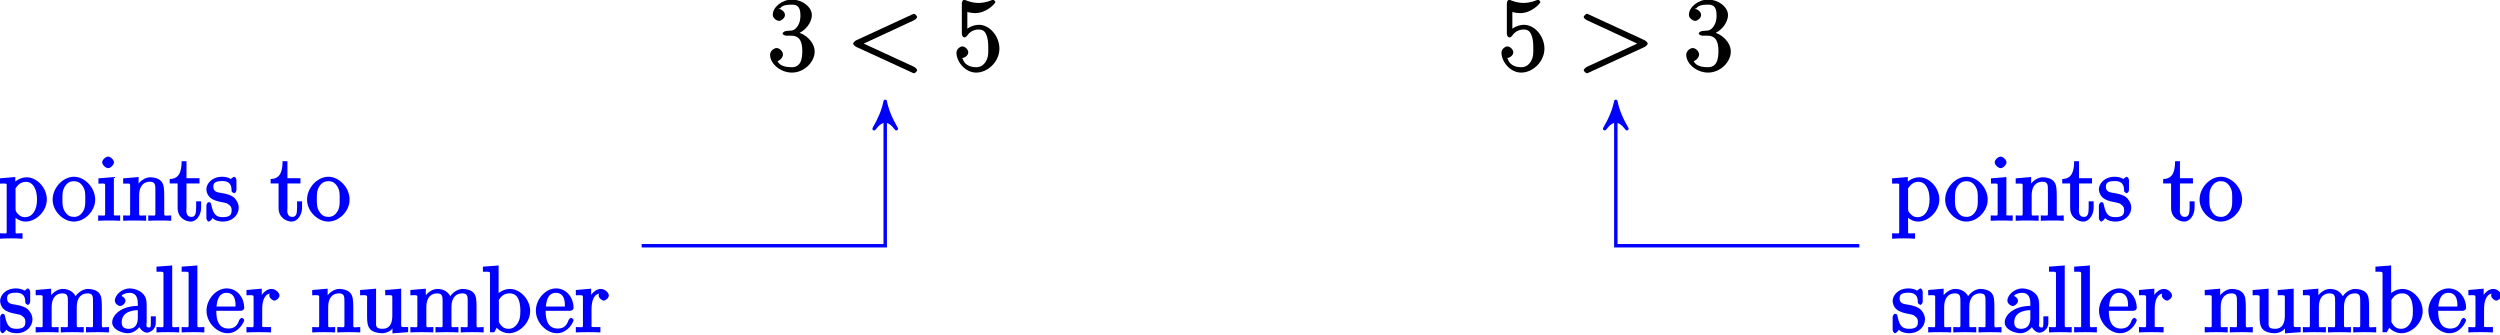 <?xml version="1.0" encoding="UTF-8"?>
<svg xmlns="http://www.w3.org/2000/svg" xmlns:xlink="http://www.w3.org/1999/xlink" width="291pt" height="39pt" viewBox="0 0 291 39" version="1.1">
<defs>
<g>
<symbol overflow="visible" id="glyph0-0">
<path style="stroke:none;" d=""/>
</symbol>
<symbol overflow="visible" id="glyph0-1">
<path style="stroke:none;" d="M 2.203 -4.594 C 2 -4.578 1.781 -4.406 1.781 -4.297 C 1.781 -4.188 2.016 -4.047 2.219 -4.047 L 2.766 -4.047 C 3.797 -4.047 4.078 -3.344 4.078 -2.203 C 4.078 -0.641 3.438 -0.375 2.844 -0.375 C 2.266 -0.375 1.453 -0.484 1.188 -1.094 C 1.328 -1.078 1.828 -1.438 1.828 -1.859 C 1.828 -2.219 1.422 -2.609 1.094 -2.609 C 0.797 -2.609 0.328 -2.281 0.328 -1.828 C 0.328 -0.766 1.547 0.25 2.875 0.25 C 4.297 0.25 5.516 -0.984 5.516 -2.188 C 5.516 -3.281 4.469 -4.297 3.328 -4.5 L 3.328 -4.203 C 4.359 -4.5 5.188 -5.516 5.188 -6.453 C 5.188 -7.406 4.047 -8.25 2.891 -8.25 C 1.703 -8.25 0.641 -7.359 0.641 -6.484 C 0.641 -6.016 1.188 -5.766 1.359 -5.766 C 1.609 -5.766 2.062 -6.094 2.062 -6.453 C 2.062 -6.844 1.609 -7.156 1.344 -7.156 C 1.281 -7.156 1.25 -7.156 1.531 -7.25 C 1.781 -7.703 2.797 -7.656 2.859 -7.656 C 3.25 -7.656 3.859 -7.625 3.859 -6.453 C 3.859 -6.234 3.875 -5.672 3.531 -5.156 C 3.172 -4.625 2.875 -4.641 2.562 -4.625 Z M 2.203 -4.594 "/>
</symbol>
<symbol overflow="visible" id="glyph0-2">
<path style="stroke:none;" d="M 1.531 -6.844 C 2.047 -6.688 2.469 -6.672 2.594 -6.672 C 3.938 -6.672 4.953 -7.812 4.953 -7.969 C 4.953 -8.016 4.781 -8.234 4.703 -8.234 C 4.688 -8.234 4.656 -8.234 4.547 -8.188 C 3.891 -7.906 3.312 -7.859 3 -7.859 C 2.219 -7.859 1.656 -8.109 1.422 -8.203 C 1.344 -8.234 1.312 -8.234 1.297 -8.234 C 1.203 -8.234 1.047 -8.016 1.047 -7.812 L 1.047 -4.266 C 1.047 -4.047 1.203 -3.844 1.344 -3.844 C 1.406 -3.844 1.531 -3.891 1.656 -4.031 C 1.984 -4.516 2.438 -4.766 3.031 -4.766 C 3.672 -4.766 3.812 -4.328 3.906 -4.125 C 4.109 -3.656 4.125 -3.078 4.125 -2.625 C 4.125 -2.156 4.172 -1.594 3.844 -1.047 C 3.578 -0.625 3.234 -0.375 2.703 -0.375 C 1.906 -0.375 1.297 -0.75 1.141 -1.391 C 0.984 -1.453 1.047 -1.453 1.109 -1.453 C 1.312 -1.453 1.797 -1.703 1.797 -2.109 C 1.797 -2.453 1.406 -2.797 1.109 -2.797 C 0.891 -2.797 0.422 -2.531 0.422 -2.062 C 0.422 -1.047 1.406 0.25 2.719 0.25 C 4.078 0.25 5.422 -1.031 5.422 -2.547 C 5.422 -3.969 4.297 -5.312 3.047 -5.312 C 2.359 -5.312 1.719 -4.953 1.406 -4.625 L 1.688 -4.516 L 1.688 -6.797 Z M 1.531 -6.844 "/>
</symbol>
<symbol overflow="visible" id="glyph1-0">
<path style="stroke:none;" d=""/>
</symbol>
<symbol overflow="visible" id="glyph1-1">
<path style="stroke:none;" d="M 7.875 -5.828 C 8.094 -5.922 8.266 -6.141 8.266 -6.219 C 8.266 -6.344 8.016 -6.594 7.891 -6.594 C 7.859 -6.594 7.859 -6.594 7.688 -6.516 L 1.219 -3.531 C 1 -3.438 0.812 -3.203 0.812 -3.125 C 0.812 -3.047 0.984 -2.828 1.219 -2.719 L 7.688 0.25 C 7.844 0.328 7.859 0.328 7.891 0.328 C 8.016 0.328 8.266 0.094 8.266 -0.031 C 8.266 -0.109 8.094 -0.344 7.875 -0.438 L 2.047 -3.125 Z M 7.875 -5.828 "/>
</symbol>
<symbol overflow="visible" id="glyph1-2">
<path style="stroke:none;" d="M 7.875 -2.719 C 8.109 -2.828 8.266 -3.047 8.266 -3.125 C 8.266 -3.203 8.094 -3.438 7.875 -3.531 L 1.406 -6.516 C 1.25 -6.594 1.234 -6.594 1.203 -6.594 C 1.062 -6.594 0.812 -6.328 0.812 -6.234 C 0.812 -6.078 1.078 -5.891 1.234 -5.828 L 7.047 -3.125 L 1.219 -0.438 C 0.984 -0.328 0.812 -0.094 0.812 -0.031 C 0.812 0.078 1.062 0.328 1.203 0.328 C 1.234 0.328 1.25 0.328 1.406 0.25 Z M 7.875 -2.719 "/>
</symbol>
<symbol overflow="visible" id="glyph2-0">
<path style="stroke:none;" d=""/>
</symbol>
<symbol overflow="visible" id="glyph2-1">
<path style="stroke:none;" d="M 2.641 1.469 C 1.953 1.469 1.984 1.625 1.984 1.141 L 1.984 -0.734 L 1.688 -0.625 C 1.891 -0.359 2.453 0.109 3.141 0.109 C 4.375 0.109 5.625 -1.094 5.625 -2.469 C 5.625 -3.844 4.453 -5.047 3.281 -5.047 C 2.344 -5.047 1.703 -4.328 1.672 -4.281 L 1.953 -4.172 L 1.953 -5.078 L 0.125 -4.922 L 0.125 -4.312 C 1.062 -4.312 0.953 -4.391 0.953 -3.922 L 0.953 1.141 C 0.953 1.625 1 1.469 0.125 1.469 L 0.125 2.109 C 0.578 2.062 1.156 2.062 1.469 2.062 C 1.781 2.062 2.359 2.062 2.797 2.109 L 2.797 1.469 Z M 1.984 -3.578 C 1.984 -3.797 1.938 -3.688 2.062 -3.859 C 2.375 -4.344 2.781 -4.516 3.203 -4.516 C 4 -4.516 4.484 -3.688 4.484 -2.469 C 4.484 -1.188 3.922 -0.406 3.094 -0.406 C 2.75 -0.406 2.562 -0.5 2.344 -0.703 C 2.094 -0.953 1.984 -1.062 1.984 -1.375 Z M 1.984 -3.578 "/>
</symbol>
<symbol overflow="visible" id="glyph2-2">
<path style="stroke:none;" d="M 5.109 -2.453 C 5.109 -3.844 3.891 -5.109 2.641 -5.109 C 1.344 -5.109 0.156 -3.812 0.156 -2.453 C 0.156 -1.078 1.406 0.109 2.625 0.109 C 3.891 0.109 5.109 -1.094 5.109 -2.453 Z M 2.641 -0.438 C 2.234 -0.438 1.875 -0.562 1.562 -1.094 C 1.266 -1.578 1.297 -2.094 1.297 -2.547 C 1.297 -2.953 1.266 -3.516 1.594 -4 C 1.891 -4.453 2.25 -4.594 2.625 -4.594 C 3.047 -4.594 3.375 -4.438 3.656 -4.016 C 4 -3.516 3.953 -2.953 3.953 -2.547 C 3.953 -2.172 4 -1.609 3.719 -1.109 C 3.406 -0.594 3.047 -0.438 2.641 -0.438 Z M 2.641 -0.438 "/>
</symbol>
<symbol overflow="visible" id="glyph2-3">
<path style="stroke:none;" d="M 2.031 -6.781 C 2.031 -7.062 1.641 -7.453 1.344 -7.453 C 1.062 -7.453 0.656 -7.078 0.656 -6.797 C 0.656 -6.469 1.094 -6.109 1.344 -6.109 C 1.672 -6.109 2.031 -6.547 2.031 -6.781 Z M 0.219 -4.781 L 0.219 -4.312 C 1.078 -4.312 1 -4.406 1 -3.875 L 1 -0.953 C 1 -0.469 1.062 -0.609 0.188 -0.609 L 0.188 0.016 C 0.656 -0.016 1.172 -0.016 1.484 -0.016 C 1.609 -0.016 2.234 -0.016 2.75 0.016 L 2.75 -0.609 C 1.891 -0.609 2.016 -0.516 2.016 -0.938 L 2.016 -5.078 L 0.219 -4.922 Z M 0.219 -4.781 "/>
</symbol>
<symbol overflow="visible" id="glyph2-4">
<path style="stroke:none;" d="M 4.953 -2.766 C 4.953 -3.766 4.906 -4.172 4.656 -4.516 C 4.344 -4.938 3.719 -5.047 3.359 -5.047 C 2.312 -5.047 1.734 -4 1.719 -3.938 L 1.969 -3.938 L 1.969 -5.078 L 0.172 -4.922 L 0.172 -4.312 C 1.078 -4.312 0.984 -4.391 0.984 -3.859 L 0.984 -0.953 C 0.984 -0.469 1.047 -0.609 0.172 -0.609 L 0.172 0.016 C 0.625 -0.016 1.203 -0.016 1.5 -0.016 C 1.812 -0.016 2.406 -0.016 2.844 0.016 L 2.844 -0.609 C 1.984 -0.609 2.031 -0.469 2.031 -0.953 L 2.031 -2.953 C 2.031 -4.078 2.609 -4.531 3.266 -4.531 C 3.938 -4.531 3.922 -4.141 3.922 -3.484 L 3.922 -0.953 C 3.922 -0.469 3.969 -0.609 3.094 -0.609 L 3.094 0.016 C 3.547 -0.016 4.141 -0.016 4.438 -0.016 C 4.75 -0.016 5.328 -0.016 5.766 0.016 L 5.766 -0.609 C 5.078 -0.609 4.969 -0.469 4.953 -0.781 Z M 4.953 -2.766 "/>
</symbol>
<symbol overflow="visible" id="glyph2-5">
<path style="stroke:none;" d="M 1.812 -4.328 L 3.484 -4.328 L 3.484 -4.938 L 1.969 -4.938 L 1.969 -6.922 L 1.406 -6.922 C 1.391 -5.766 1.172 -4.875 0.016 -4.844 L 0.016 -4.328 L 0.938 -4.328 L 0.938 -1.484 C 0.938 -0.297 1.906 0.109 2.469 0.109 C 3.156 0.109 3.672 -0.703 3.672 -1.484 L 3.672 -2.25 L 3.094 -2.25 L 3.094 -1.5 C 3.094 -0.734 2.953 -0.438 2.547 -0.438 C 1.812 -0.438 1.969 -1.281 1.969 -1.469 L 1.969 -4.328 Z M 1.812 -4.328 "/>
</symbol>
<symbol overflow="visible" id="glyph2-6">
<path style="stroke:none;" d="M 3.688 -4.703 C 3.688 -4.891 3.531 -5.109 3.422 -5.109 C 3.344 -5.109 3 -4.828 3.031 -4.844 C 2.844 -5 2.391 -5.109 2.047 -5.109 C 0.75 -5.109 0.188 -4.234 0.188 -3.656 C 0.188 -3.531 0.219 -3.047 0.641 -2.672 C 0.984 -2.375 1.469 -2.25 1.969 -2.156 C 2.562 -2.031 2.578 -2.047 2.844 -1.828 C 3.031 -1.672 3.125 -1.547 3.125 -1.234 C 3.125 -0.781 3.031 -0.406 2.094 -0.406 C 1.375 -0.406 1.016 -0.672 0.781 -1.75 C 0.75 -1.938 0.703 -2.062 0.688 -2.062 C 0.672 -2.109 0.5 -2.156 0.469 -2.156 C 0.359 -2.156 0.188 -1.953 0.188 -1.75 L 0.188 -0.297 C 0.188 -0.094 0.359 0.109 0.469 0.109 C 0.516 0.109 0.641 0.047 0.828 -0.172 C 0.875 -0.25 0.875 -0.266 0.922 -0.297 C 1.203 0.062 1.922 0.109 2.094 0.109 C 3.234 0.109 3.953 -0.672 3.953 -1.516 C 3.953 -2.094 3.547 -2.547 3.453 -2.641 C 3.062 -2.984 2.656 -3.094 1.953 -3.219 C 1.625 -3.281 1 -3.281 1 -3.922 C 1 -4.266 1.062 -4.609 2.031 -4.609 C 3.203 -4.609 3.094 -3.75 3.125 -3.422 C 3.125 -3.344 3.375 -3.188 3.406 -3.188 C 3.531 -3.188 3.688 -3.391 3.688 -3.578 Z M 3.688 -4.703 "/>
</symbol>
<symbol overflow="visible" id="glyph2-7">
<path style="stroke:none;" d="M 7.875 -2.766 C 7.875 -3.766 7.844 -4.172 7.594 -4.516 C 7.281 -4.938 6.656 -5.047 6.281 -5.047 C 5.391 -5.047 4.766 -4.25 4.594 -3.828 L 4.938 -3.828 C 4.781 -4.656 4.031 -5.047 3.359 -5.047 C 2.312 -5.047 1.734 -4 1.719 -3.938 L 1.969 -3.938 L 1.969 -5.078 L 0.172 -4.922 L 0.172 -4.312 C 1.078 -4.312 0.984 -4.391 0.984 -3.859 L 0.984 -0.953 C 0.984 -0.469 1.047 -0.609 0.172 -0.609 L 0.172 0.016 C 0.625 -0.016 1.203 -0.016 1.5 -0.016 C 1.812 -0.016 2.406 -0.016 2.844 0.016 L 2.844 -0.609 C 1.984 -0.609 2.031 -0.469 2.031 -0.953 L 2.031 -2.953 C 2.031 -4.078 2.609 -4.531 3.266 -4.531 C 3.938 -4.531 3.922 -4.141 3.922 -3.484 L 3.922 -0.953 C 3.922 -0.469 3.969 -0.609 3.094 -0.609 L 3.094 0.016 C 3.547 -0.016 4.141 -0.016 4.438 -0.016 C 4.75 -0.016 5.328 -0.016 5.766 0.016 L 5.766 -0.609 C 4.922 -0.609 4.953 -0.469 4.953 -0.953 L 4.953 -2.953 C 4.953 -4.078 5.531 -4.531 6.203 -4.531 C 6.875 -4.531 6.844 -4.141 6.844 -3.484 L 6.844 -0.953 C 6.844 -0.469 6.906 -0.609 6.031 -0.609 L 6.031 0.016 C 6.484 -0.016 7.062 -0.016 7.359 -0.016 C 7.672 -0.016 8.25 -0.016 8.703 0.016 L 8.703 -0.609 C 8 -0.609 7.891 -0.469 7.875 -0.781 Z M 7.875 -2.766 "/>
</symbol>
<symbol overflow="visible" id="glyph2-8">
<path style="stroke:none;" d="M 4.312 -3.031 C 4.312 -3.609 4.281 -4.141 3.797 -4.562 C 3.422 -4.906 2.828 -5.109 2.344 -5.109 C 1.469 -5.109 0.609 -4.375 0.609 -3.672 C 0.609 -3.359 0.984 -3.062 1.234 -3.062 C 1.5 -3.062 1.844 -3.391 1.844 -3.656 C 1.844 -4.094 1.297 -4.234 1.391 -4.234 C 1.5 -4.438 1.891 -4.594 2.328 -4.594 C 2.828 -4.594 3.281 -4.328 3.281 -3.359 L 3.281 -3.078 C 1.297 -3.047 0.297 -1.984 0.297 -1.156 C 0.297 -0.312 1.469 0.109 2.125 0.109 C 2.828 0.109 3.484 -0.469 3.688 -0.984 L 3.344 -0.984 C 3.391 -0.484 3.891 0.047 4.359 0.047 C 4.594 0.047 5.375 -0.25 5.375 -1.109 L 5.375 -1.859 L 4.797 -1.859 L 4.797 -1.109 C 4.797 -0.5 4.719 -0.562 4.562 -0.562 C 4.156 -0.562 4.312 -0.984 4.312 -1.141 Z M 3.281 -1.672 C 3.281 -0.609 2.672 -0.406 2.203 -0.406 C 1.672 -0.406 1.406 -0.641 1.406 -1.156 C 1.406 -2.578 3.062 -2.562 3.281 -2.578 Z M 3.281 -1.672 "/>
</symbol>
<symbol overflow="visible" id="glyph2-9">
<path style="stroke:none;" d="M 1.859 -7.766 L 0.188 -7.641 L 0.188 -7.047 C 1.094 -7.047 1 -7.109 1 -6.594 L 1 -0.953 C 1 -0.469 1.062 -0.609 0.188 -0.609 L 0.188 0.016 C 0.656 -0.016 1.188 -0.016 1.5 -0.016 C 1.828 -0.016 2.375 -0.016 2.828 0.016 L 2.828 -0.609 C 1.984 -0.609 2.016 -0.469 2.016 -0.953 L 2.016 -7.797 Z M 1.859 -7.766 "/>
</symbol>
<symbol overflow="visible" id="glyph2-10">
<path style="stroke:none;" d="M 4.125 -2.5 C 4.359 -2.5 4.547 -2.641 4.547 -2.859 C 4.547 -3.938 3.797 -5.109 2.5 -5.109 C 1.266 -5.109 0.156 -3.844 0.156 -2.516 C 0.156 -1.094 1.422 0.109 2.609 0.109 C 3.891 0.109 4.547 -1.203 4.547 -1.438 C 4.547 -1.5 4.328 -1.688 4.266 -1.688 C 4.172 -1.688 3.984 -1.484 3.969 -1.438 C 3.688 -0.531 3.125 -0.438 2.688 -0.438 C 2.234 -0.438 1.297 -0.578 1.297 -2.438 L 1.297 -2.5 Z M 1.312 -2.859 C 1.406 -4.547 2.188 -4.594 2.484 -4.594 C 3.641 -4.594 3.531 -3.219 3.531 -3 L 1.328 -3 Z M 1.312 -2.859 "/>
</symbol>
<symbol overflow="visible" id="glyph2-11">
<path style="stroke:none;" d="M 1.953 -2.656 C 1.953 -3.703 2.234 -4.531 3.062 -4.531 C 3.141 -4.531 3.172 -4.531 3.203 -4.516 L 3.078 -4.781 C 3 -4.734 2.781 -4.562 2.781 -4.281 C 2.781 -3.969 3.203 -3.688 3.375 -3.688 C 3.578 -3.688 3.969 -3.984 3.969 -4.281 C 3.969 -4.594 3.516 -5.047 3.047 -5.047 C 2.125 -5.047 1.641 -3.906 1.625 -3.859 L 1.906 -3.859 L 1.906 -5.078 L 0.125 -4.922 L 0.125 -4.312 C 1.031 -4.312 0.953 -4.391 0.953 -3.859 L 0.953 -0.953 C 0.953 -0.469 1 -0.609 0.125 -0.609 L 0.125 0.016 C 0.609 -0.016 1.188 -0.016 1.516 -0.016 C 1.812 -0.016 2.578 -0.016 2.984 0.016 L 2.984 -0.609 L 2.609 -0.609 C 1.812 -0.609 1.953 -0.578 1.953 -0.969 Z M 1.953 -2.656 "/>
</symbol>
<symbol overflow="visible" id="glyph2-12">
<path style="stroke:none;" d="M 3.094 -4.781 L 3.094 -4.312 C 4 -4.312 3.922 -4.391 3.922 -3.859 L 3.922 -1.938 C 3.922 -1.016 3.609 -0.406 2.797 -0.406 C 1.922 -0.406 2.031 -0.766 2.031 -1.328 L 2.031 -5.078 L 0.172 -4.922 L 0.172 -4.312 C 1.156 -4.312 0.984 -4.438 0.984 -3.484 L 0.984 -1.859 C 0.984 -1.188 1.031 -0.703 1.359 -0.344 C 1.609 -0.062 2.188 0.109 2.734 0.109 C 2.922 0.109 3.375 0.062 3.75 -0.25 C 4.062 -0.5 4.234 -0.906 4.234 -0.906 L 3.938 -1.016 L 3.938 0.125 L 5.766 -0.016 L 5.766 -0.609 C 4.875 -0.609 4.953 -0.531 4.953 -1.062 L 4.953 -5.078 L 3.094 -4.922 Z M 3.094 -4.781 "/>
</symbol>
<symbol overflow="visible" id="glyph2-13">
<path style="stroke:none;" d="M 1.797 -7.766 L 0.125 -7.641 L 0.125 -7.047 C 1.031 -7.047 0.953 -7.109 0.953 -6.594 L 0.953 0 L 1.438 0 C 1.516 -0.125 1.812 -0.672 1.75 -0.531 C 1.859 -0.344 2.453 0.109 3.141 0.109 C 4.375 0.109 5.625 -1.094 5.625 -2.469 C 5.625 -3.844 4.453 -5.047 3.266 -5.047 C 2.672 -5.047 2.031 -4.734 1.672 -4.281 L 1.953 -4.172 L 1.953 -7.797 Z M 1.984 -3.594 C 1.984 -3.797 1.938 -3.703 2.062 -3.875 C 2.312 -4.266 2.672 -4.531 3.203 -4.531 C 3.516 -4.531 4.484 -4.547 4.484 -2.484 C 4.484 -1.766 4.406 -1.422 4.156 -1.031 C 3.938 -0.703 3.641 -0.406 3.094 -0.406 C 2.516 -0.406 2.266 -0.75 2.078 -1.031 C 1.938 -1.266 1.984 -1.188 1.984 -1.375 Z M 1.984 -3.594 "/>
</symbol>
</g>
</defs>
<g id="surface1">
<g style="fill:rgb(0%,0%,0%);fill-opacity:1;">
  <use xlink:href="#glyph0-1" x="89.31" y="8.2"/>
</g>
<g style="fill:rgb(0%,0%,0%);fill-opacity:1;">
  <use xlink:href="#glyph1-1" x="98.49" y="8.2"/>
</g>
<g style="fill:rgb(0%,0%,0%);fill-opacity:1;">
  <use xlink:href="#glyph0-2" x="110.91" y="8.2"/>
</g>
<path style="fill:none;stroke-width:0.399;stroke-linecap:butt;stroke-linejoin:miter;stroke:rgb(0%,0%,100%);stroke-opacity:1;stroke-miterlimit:10;" d="M -0.001 -8.084 L -0.001 -24.095 L -28.349 -24.095 " transform="matrix(1,0,0,-1,103.04,4.51)"/>
<path style="fill-rule:nonzero;fill:rgb(0%,0%,100%);fill-opacity:1;stroke-width:0.399;stroke-linecap:butt;stroke-linejoin:round;stroke:rgb(0%,0%,100%);stroke-opacity:1;stroke-miterlimit:10;" d="M 0.796 0.001 C -0.2 0.2 -1.196 0.599 -2.391 1.294 C -1.196 0.399 -1.196 -0.398 -2.391 -1.296 C -1.196 -0.597 -0.2 -0.198 0.796 0.001 Z M 0.796 0.001 " transform="matrix(0,-1,-1,0,103.04,12.593)"/>
<g style="fill:rgb(0%,0%,100%);fill-opacity:1;">
  <use xlink:href="#glyph2-1" x="-0.174" y="25.683"/>
</g>
<g style="fill:rgb(0%,0%,100%);fill-opacity:1;">
  <use xlink:href="#glyph2-2" x="5.97" y="25.683"/>
  <use xlink:href="#glyph2-3" x="11.238" y="25.683"/>
  <use xlink:href="#glyph2-4" x="14.164" y="25.683"/>
</g>
<g style="fill:rgb(0%,0%,100%);fill-opacity:1;">
  <use xlink:href="#glyph2-5" x="19.738" y="25.683"/>
  <use xlink:href="#glyph2-6" x="23.835" y="25.683"/>
</g>
<g style="fill:rgb(0%,0%,100%);fill-opacity:1;">
  <use xlink:href="#glyph2-5" x="31.487" y="25.683"/>
  <use xlink:href="#glyph2-2" x="35.584" y="25.683"/>
</g>
<g style="fill:rgb(0%,0%,100%);fill-opacity:1;">
  <use xlink:href="#glyph2-6" x="-0.174" y="38.679"/>
  <use xlink:href="#glyph2-7" x="3.981" y="38.679"/>
  <use xlink:href="#glyph2-8" x="12.761" y="38.679"/>
  <use xlink:href="#glyph2-9" x="18.029" y="38.679"/>
  <use xlink:href="#glyph2-9" x="20.956" y="38.679"/>
  <use xlink:href="#glyph2-10" x="23.882" y="38.679"/>
  <use xlink:href="#glyph2-11" x="28.565" y="38.679"/>
</g>
<g style="fill:rgb(0%,0%,100%);fill-opacity:1;">
  <use xlink:href="#glyph2-4" x="36.169" y="38.679"/>
</g>
<g style="fill:rgb(0%,0%,100%);fill-opacity:1;">
  <use xlink:href="#glyph2-12" x="41.743" y="38.679"/>
  <use xlink:href="#glyph2-7" x="47.596" y="38.679"/>
</g>
<g style="fill:rgb(0%,0%,100%);fill-opacity:1;">
  <use xlink:href="#glyph2-13" x="56.085" y="38.679"/>
</g>
<g style="fill:rgb(0%,0%,100%);fill-opacity:1;">
  <use xlink:href="#glyph2-10" x="62.218" y="38.679"/>
  <use xlink:href="#glyph2-11" x="66.901" y="38.679"/>
</g>
<g style="fill:rgb(0%,0%,0%);fill-opacity:1;">
  <use xlink:href="#glyph0-2" x="174.35" y="8.2"/>
</g>
<g style="fill:rgb(0%,0%,0%);fill-opacity:1;">
  <use xlink:href="#glyph1-2" x="183.53" y="8.2"/>
</g>
<g style="fill:rgb(0%,0%,0%);fill-opacity:1;">
  <use xlink:href="#glyph0-1" x="195.95" y="8.2"/>
</g>
<path style="fill:none;stroke-width:0.399;stroke-linecap:butt;stroke-linejoin:miter;stroke:rgb(0%,0%,100%);stroke-opacity:1;stroke-miterlimit:10;" d="M 85.042 -8.084 L 85.042 -24.095 L 113.386 -24.095 " transform="matrix(1,0,0,-1,103.04,4.51)"/>
<path style="fill-rule:nonzero;fill:rgb(0%,0%,100%);fill-opacity:1;stroke-width:0.399;stroke-linecap:butt;stroke-linejoin:round;stroke:rgb(0%,0%,100%);stroke-opacity:1;stroke-miterlimit:10;" d="M 0.796 -0.002 C -0.2 0.198 -1.196 0.596 -2.391 1.295 C -1.196 0.397 -1.196 -0.4 -2.391 -1.295 C -1.196 -0.599 -0.2 -0.201 0.796 -0.002 Z M 0.796 -0.002 " transform="matrix(0,-1,-1,0,188.08,12.593)"/>
<g style="fill:rgb(0%,0%,100%);fill-opacity:1;">
  <use xlink:href="#glyph2-1" x="220.116" y="25.683"/>
</g>
<g style="fill:rgb(0%,0%,100%);fill-opacity:1;">
  <use xlink:href="#glyph2-2" x="226.26" y="25.683"/>
  <use xlink:href="#glyph2-3" x="231.528" y="25.683"/>
  <use xlink:href="#glyph2-4" x="234.454" y="25.683"/>
</g>
<g style="fill:rgb(0%,0%,100%);fill-opacity:1;">
  <use xlink:href="#glyph2-5" x="240.028" y="25.683"/>
  <use xlink:href="#glyph2-6" x="244.125" y="25.683"/>
</g>
<g style="fill:rgb(0%,0%,100%);fill-opacity:1;">
  <use xlink:href="#glyph2-5" x="251.777" y="25.683"/>
  <use xlink:href="#glyph2-2" x="255.874" y="25.683"/>
</g>
<g style="fill:rgb(0%,0%,100%);fill-opacity:1;">
  <use xlink:href="#glyph2-6" x="220.116" y="38.679"/>
  <use xlink:href="#glyph2-7" x="224.271" y="38.679"/>
  <use xlink:href="#glyph2-8" x="233.051" y="38.679"/>
  <use xlink:href="#glyph2-9" x="238.319" y="38.679"/>
  <use xlink:href="#glyph2-9" x="241.246" y="38.679"/>
  <use xlink:href="#glyph2-10" x="244.172" y="38.679"/>
  <use xlink:href="#glyph2-11" x="248.855" y="38.679"/>
</g>
<g style="fill:rgb(0%,0%,100%);fill-opacity:1;">
  <use xlink:href="#glyph2-4" x="256.459" y="38.679"/>
</g>
<g style="fill:rgb(0%,0%,100%);fill-opacity:1;">
  <use xlink:href="#glyph2-12" x="262.033" y="38.679"/>
  <use xlink:href="#glyph2-7" x="267.886" y="38.679"/>
</g>
<g style="fill:rgb(0%,0%,100%);fill-opacity:1;">
  <use xlink:href="#glyph2-13" x="276.375" y="38.679"/>
</g>
<g style="fill:rgb(0%,0%,100%);fill-opacity:1;">
  <use xlink:href="#glyph2-10" x="282.508" y="38.679"/>
  <use xlink:href="#glyph2-11" x="287.191" y="38.679"/>
</g>
</g>
</svg>
